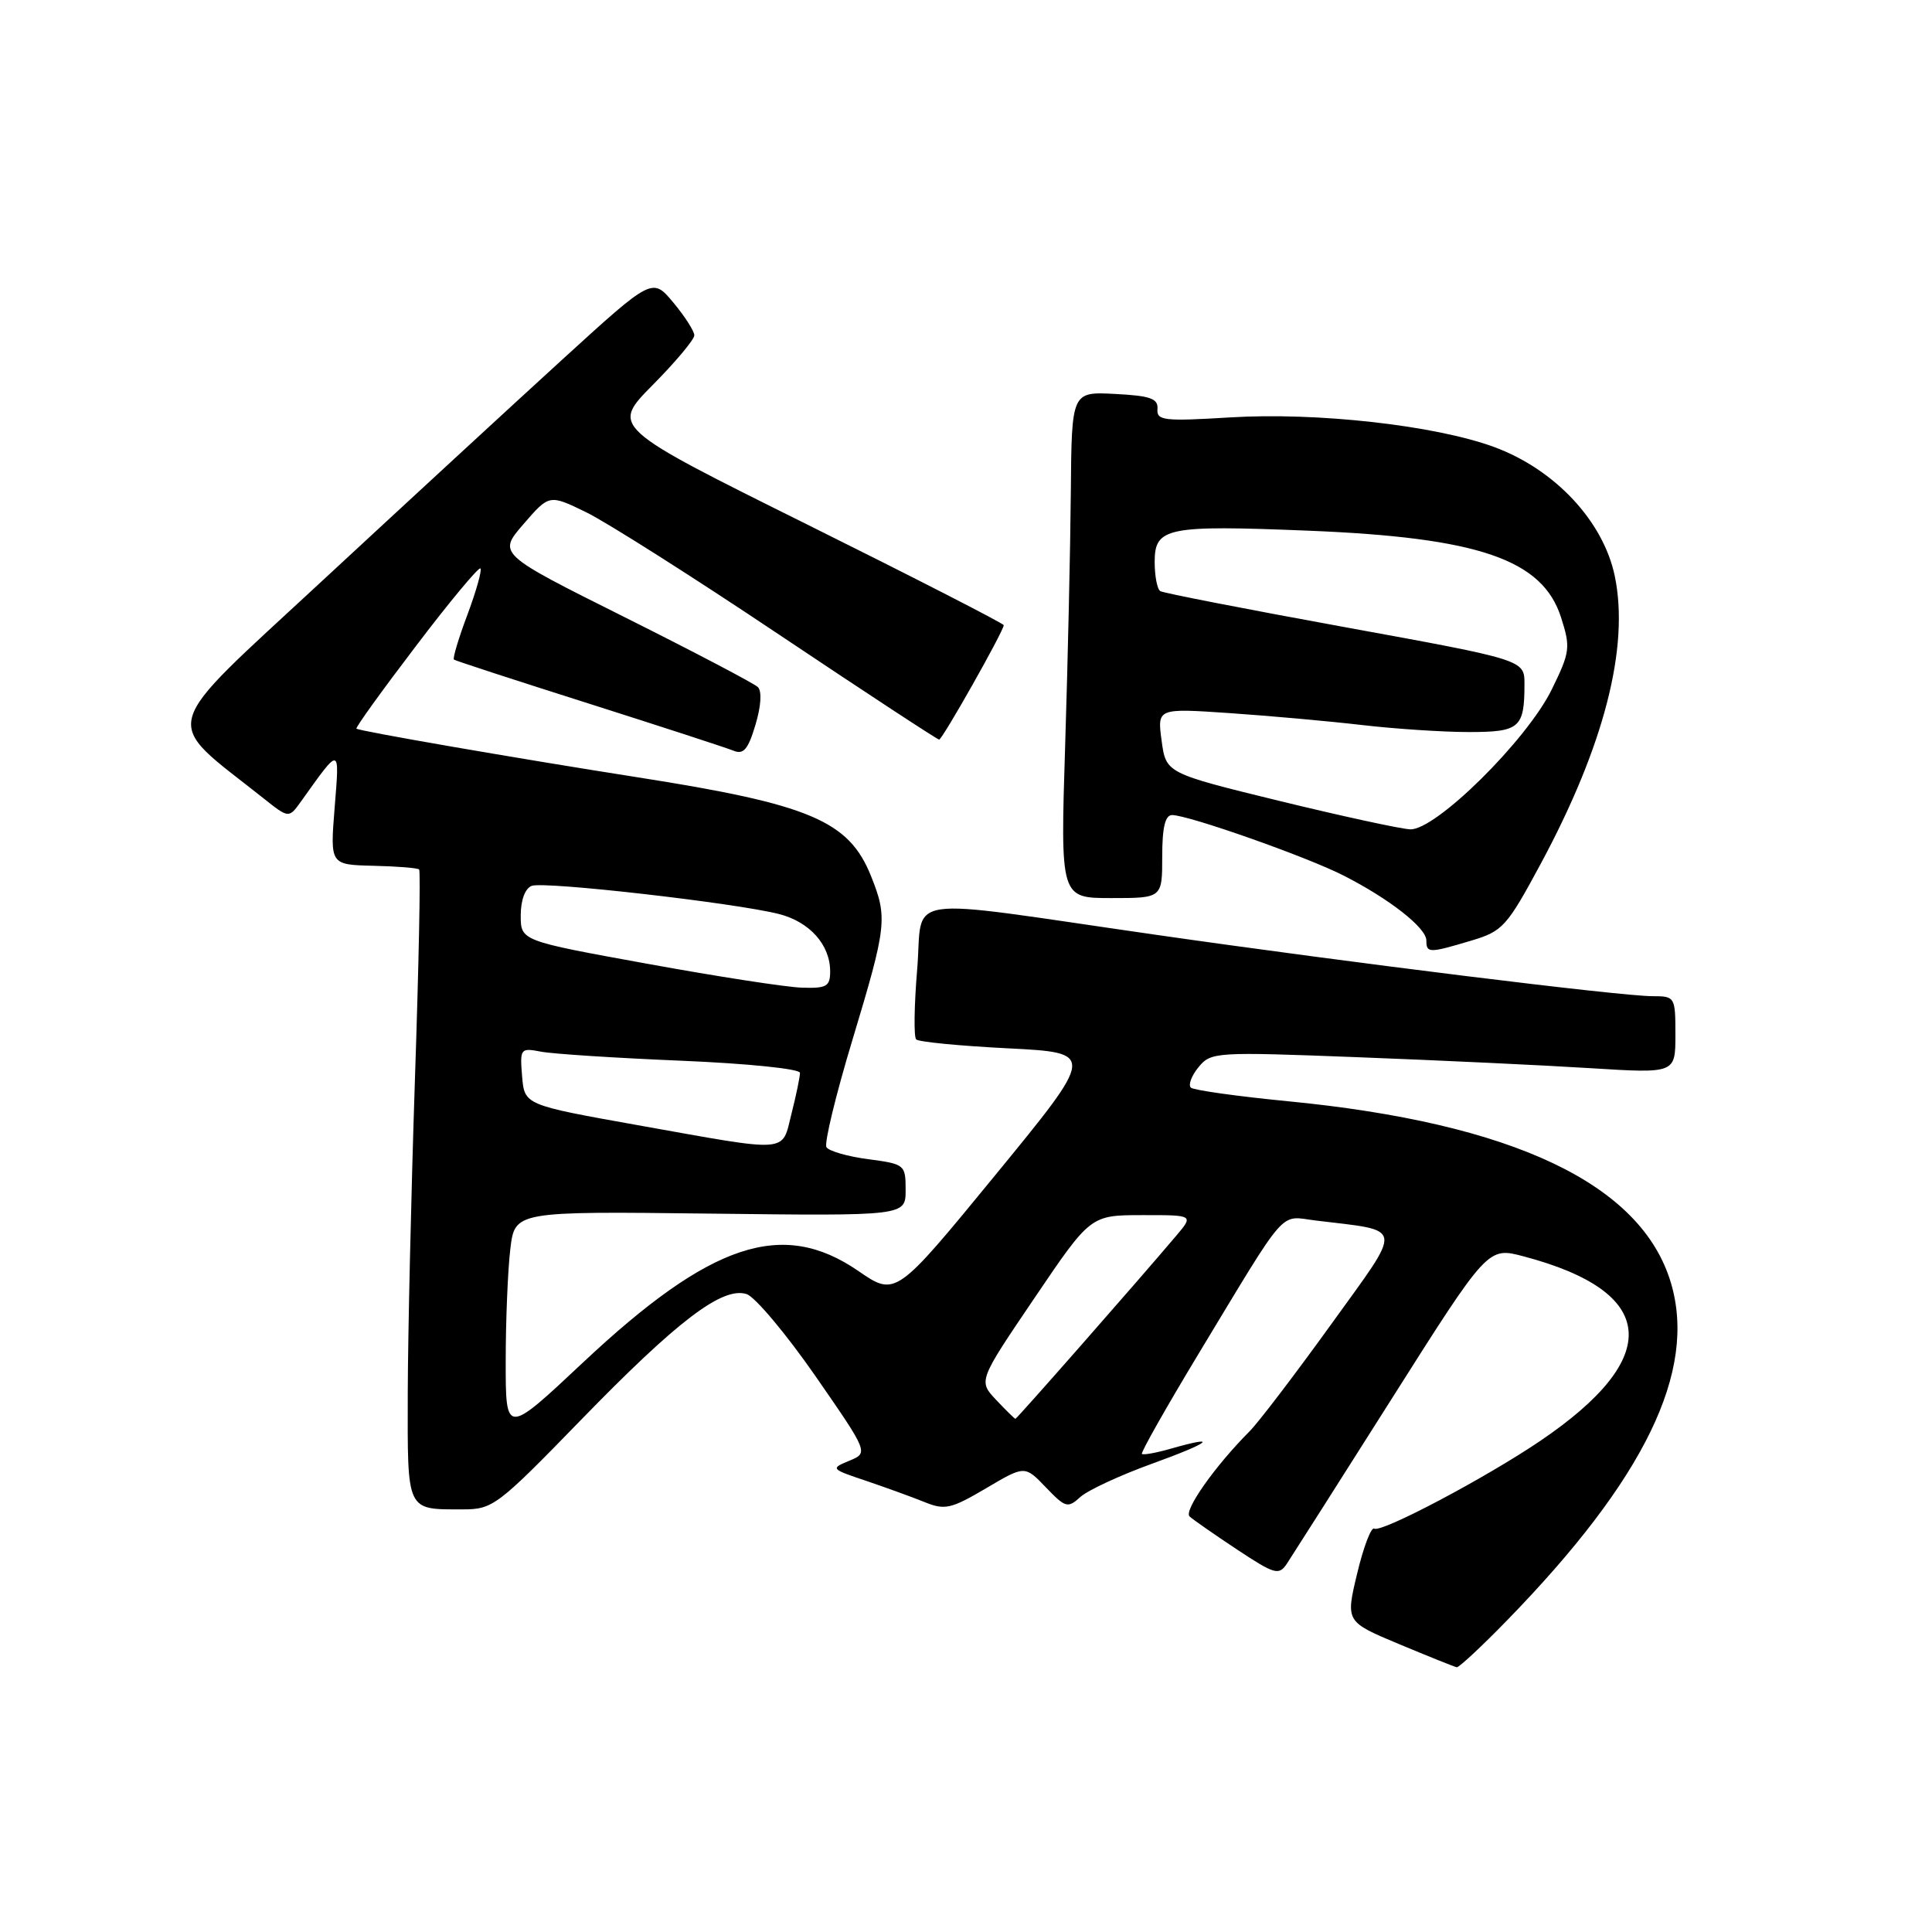 <?xml version="1.0" encoding="UTF-8" standalone="no"?>
<!DOCTYPE svg PUBLIC "-//W3C//DTD SVG 1.1//EN" "http://www.w3.org/Graphics/SVG/1.1/DTD/svg11.dtd" >
<svg xmlns="http://www.w3.org/2000/svg" xmlns:xlink="http://www.w3.org/1999/xlink" version="1.1" viewBox="0 0 256 256">
 <g >
 <path fill="currentColor"
d=" M 199.65 214.75 C 217.93 195.99 224.88 181.70 221.41 170.00 C 217.51 156.88 200.52 148.82 170.65 145.92 C 163.97 145.27 158.19 144.46 157.80 144.12 C 157.42 143.78 157.87 142.56 158.80 141.42 C 160.46 139.39 161.00 139.36 180.00 140.09 C 190.72 140.50 204.56 141.15 210.75 141.54 C 222.00 142.24 222.00 142.24 222.00 137.12 C 222.00 132.09 221.95 132.00 218.97 132.00 C 214.75 132.00 178.73 127.54 153.00 123.84 C 118.57 118.89 122.38 118.33 121.53 128.46 C 121.13 133.23 121.07 137.41 121.40 137.73 C 121.73 138.06 127.20 138.59 133.58 138.91 C 145.16 139.50 145.16 139.50 131.92 155.66 C 118.68 171.81 118.68 171.81 113.73 168.41 C 103.68 161.49 94.18 164.65 77.25 180.54 C 67.00 190.16 67.00 190.16 67.01 180.33 C 67.01 174.92 67.29 168.25 67.62 165.50 C 68.22 160.50 68.22 160.50 94.11 160.81 C 120.00 161.12 120.00 161.12 120.00 157.69 C 120.00 154.33 119.90 154.24 115.04 153.60 C 112.31 153.24 109.82 152.52 109.51 152.01 C 109.19 151.50 110.75 145.07 112.97 137.73 C 117.50 122.71 117.63 121.61 115.42 116.10 C 112.49 108.76 107.35 106.58 84.51 103.00 C 68.50 100.49 47.57 96.87 47.23 96.55 C 47.08 96.41 50.63 91.49 55.11 85.61 C 59.58 79.72 63.43 75.10 63.66 75.32 C 63.88 75.55 63.11 78.30 61.94 81.44 C 60.76 84.57 59.96 87.26 60.15 87.40 C 60.34 87.55 68.38 90.17 78.00 93.22 C 87.62 96.28 96.26 99.09 97.19 99.47 C 98.52 100.02 99.13 99.30 100.10 96.05 C 100.85 93.56 100.97 91.58 100.42 91.04 C 99.91 90.55 91.95 86.37 82.73 81.76 C 65.96 73.38 65.96 73.38 69.37 69.44 C 72.78 65.50 72.78 65.50 77.64 67.86 C 80.31 69.15 91.84 76.46 103.26 84.11 C 114.68 91.75 124.21 98.00 124.44 98.00 C 124.87 98.00 133.00 83.60 133.00 82.84 C 133.00 82.62 121.29 76.62 106.98 69.51 C 80.97 56.59 80.97 56.59 86.48 51.02 C 89.52 47.95 92.00 44.99 92.00 44.43 C 92.00 43.88 90.75 41.93 89.22 40.09 C 86.44 36.76 86.44 36.76 74.52 47.63 C 67.97 53.61 53.65 66.81 42.70 76.96 C 20.69 97.38 21.33 95.00 34.89 105.76 C 38.27 108.45 38.27 108.45 39.89 106.19 C 45.15 98.83 45.00 98.80 44.34 107.04 C 43.74 114.58 43.74 114.58 49.46 114.72 C 52.61 114.79 55.35 115.01 55.54 115.21 C 55.74 115.41 55.49 127.93 54.98 143.04 C 54.48 158.14 54.05 176.86 54.03 184.64 C 54.00 200.43 53.79 200.00 61.32 200.00 C 65.30 200.00 65.92 199.53 76.98 188.15 C 89.77 174.99 95.72 170.46 98.92 171.47 C 100.04 171.83 104.14 176.71 108.03 182.31 C 115.09 192.50 115.09 192.50 112.53 193.56 C 110.03 194.59 110.08 194.65 114.74 196.21 C 117.36 197.10 120.85 198.36 122.50 199.03 C 125.20 200.13 126.01 199.94 130.65 197.21 C 135.79 194.17 135.79 194.17 138.58 197.08 C 141.18 199.79 141.48 199.88 143.16 198.35 C 144.15 197.46 148.46 195.46 152.73 193.92 C 160.41 191.14 161.69 190.08 155.06 191.98 C 153.17 192.52 151.49 192.82 151.31 192.65 C 151.14 192.47 154.51 186.52 158.80 179.41 C 170.77 159.61 169.44 161.12 174.30 161.72 C 186.20 163.18 186.03 162.08 176.37 175.50 C 171.61 182.10 166.77 188.45 165.61 189.62 C 160.99 194.25 156.80 200.20 157.63 200.94 C 158.11 201.38 160.94 203.35 163.93 205.33 C 168.89 208.61 169.46 208.78 170.51 207.21 C 171.13 206.27 177.39 196.44 184.40 185.36 C 197.15 165.22 197.15 165.22 201.87 166.47 C 219.67 171.16 220.45 179.85 204.07 190.94 C 196.85 195.83 183.03 203.14 182.09 202.55 C 181.69 202.31 180.67 204.98 179.83 208.50 C 178.30 214.89 178.30 214.89 185.40 217.86 C 189.30 219.49 192.74 220.87 193.03 220.92 C 193.32 220.96 196.30 218.19 199.65 214.75 Z  M 194.94 124.64 C 199.13 123.39 199.66 122.80 204.18 114.41 C 212.55 98.84 215.92 85.76 213.97 76.35 C 212.46 69.07 206.04 62.20 197.98 59.23 C 190.17 56.36 174.53 54.60 162.97 55.31 C 154.21 55.84 153.25 55.73 153.37 54.20 C 153.48 52.81 152.44 52.44 147.75 52.20 C 142.00 51.90 142.00 51.90 141.89 65.20 C 141.83 72.52 141.49 87.61 141.14 98.75 C 140.50 119.00 140.50 119.00 147.25 119.00 C 154.00 119.00 154.00 119.00 154.00 113.50 C 154.00 109.63 154.39 108.00 155.31 108.00 C 157.47 108.00 173.16 113.53 178.00 116.00 C 184.10 119.10 189.00 122.94 189.00 124.62 C 189.00 126.31 189.36 126.31 194.94 124.64 Z  M 131.99 185.49 C 129.63 182.98 129.63 182.98 137.07 172.00 C 144.50 161.02 144.50 161.02 151.34 161.01 C 158.18 161.00 158.18 161.00 155.84 163.76 C 150.81 169.71 134.74 188.00 134.55 188.00 C 134.44 188.00 133.29 186.87 131.99 185.49 Z  M 84.50 149.09 C 69.50 146.41 69.50 146.41 69.18 142.61 C 68.88 138.93 68.96 138.83 71.68 139.35 C 73.23 139.65 81.59 140.19 90.25 140.55 C 99.09 140.92 106.00 141.63 106.00 142.16 C 106.00 142.69 105.50 145.11 104.88 147.56 C 103.55 152.84 104.90 152.73 84.50 149.09 Z  M 85.75 127.70 C 69.00 124.66 69.00 124.66 69.00 121.30 C 69.00 119.27 69.58 117.71 70.46 117.38 C 72.10 116.75 97.41 119.64 103.21 121.11 C 107.29 122.15 110.00 125.19 110.00 128.72 C 110.00 130.71 109.52 130.98 106.25 130.87 C 104.19 130.81 94.96 129.38 85.75 127.70 Z  M 169.50 106.12 C 154.50 102.45 154.50 102.45 153.92 98.14 C 153.34 93.84 153.34 93.84 162.92 94.49 C 168.19 94.85 176.09 95.56 180.47 96.07 C 184.86 96.58 191.22 97.00 194.62 97.00 C 201.37 97.00 202.00 96.46 202.00 90.64 C 202.00 87.44 202.00 87.44 178.25 83.11 C 165.19 80.73 154.16 78.58 153.75 78.33 C 153.34 78.09 153.00 76.34 153.00 74.46 C 153.00 69.88 154.59 69.56 173.40 70.32 C 195.94 71.23 204.40 74.14 206.85 81.82 C 208.12 85.79 208.05 86.39 205.62 91.35 C 202.32 98.09 190.21 110.05 186.85 109.89 C 185.56 109.83 177.75 108.13 169.50 106.12 Z "/>
</g>
</svg>